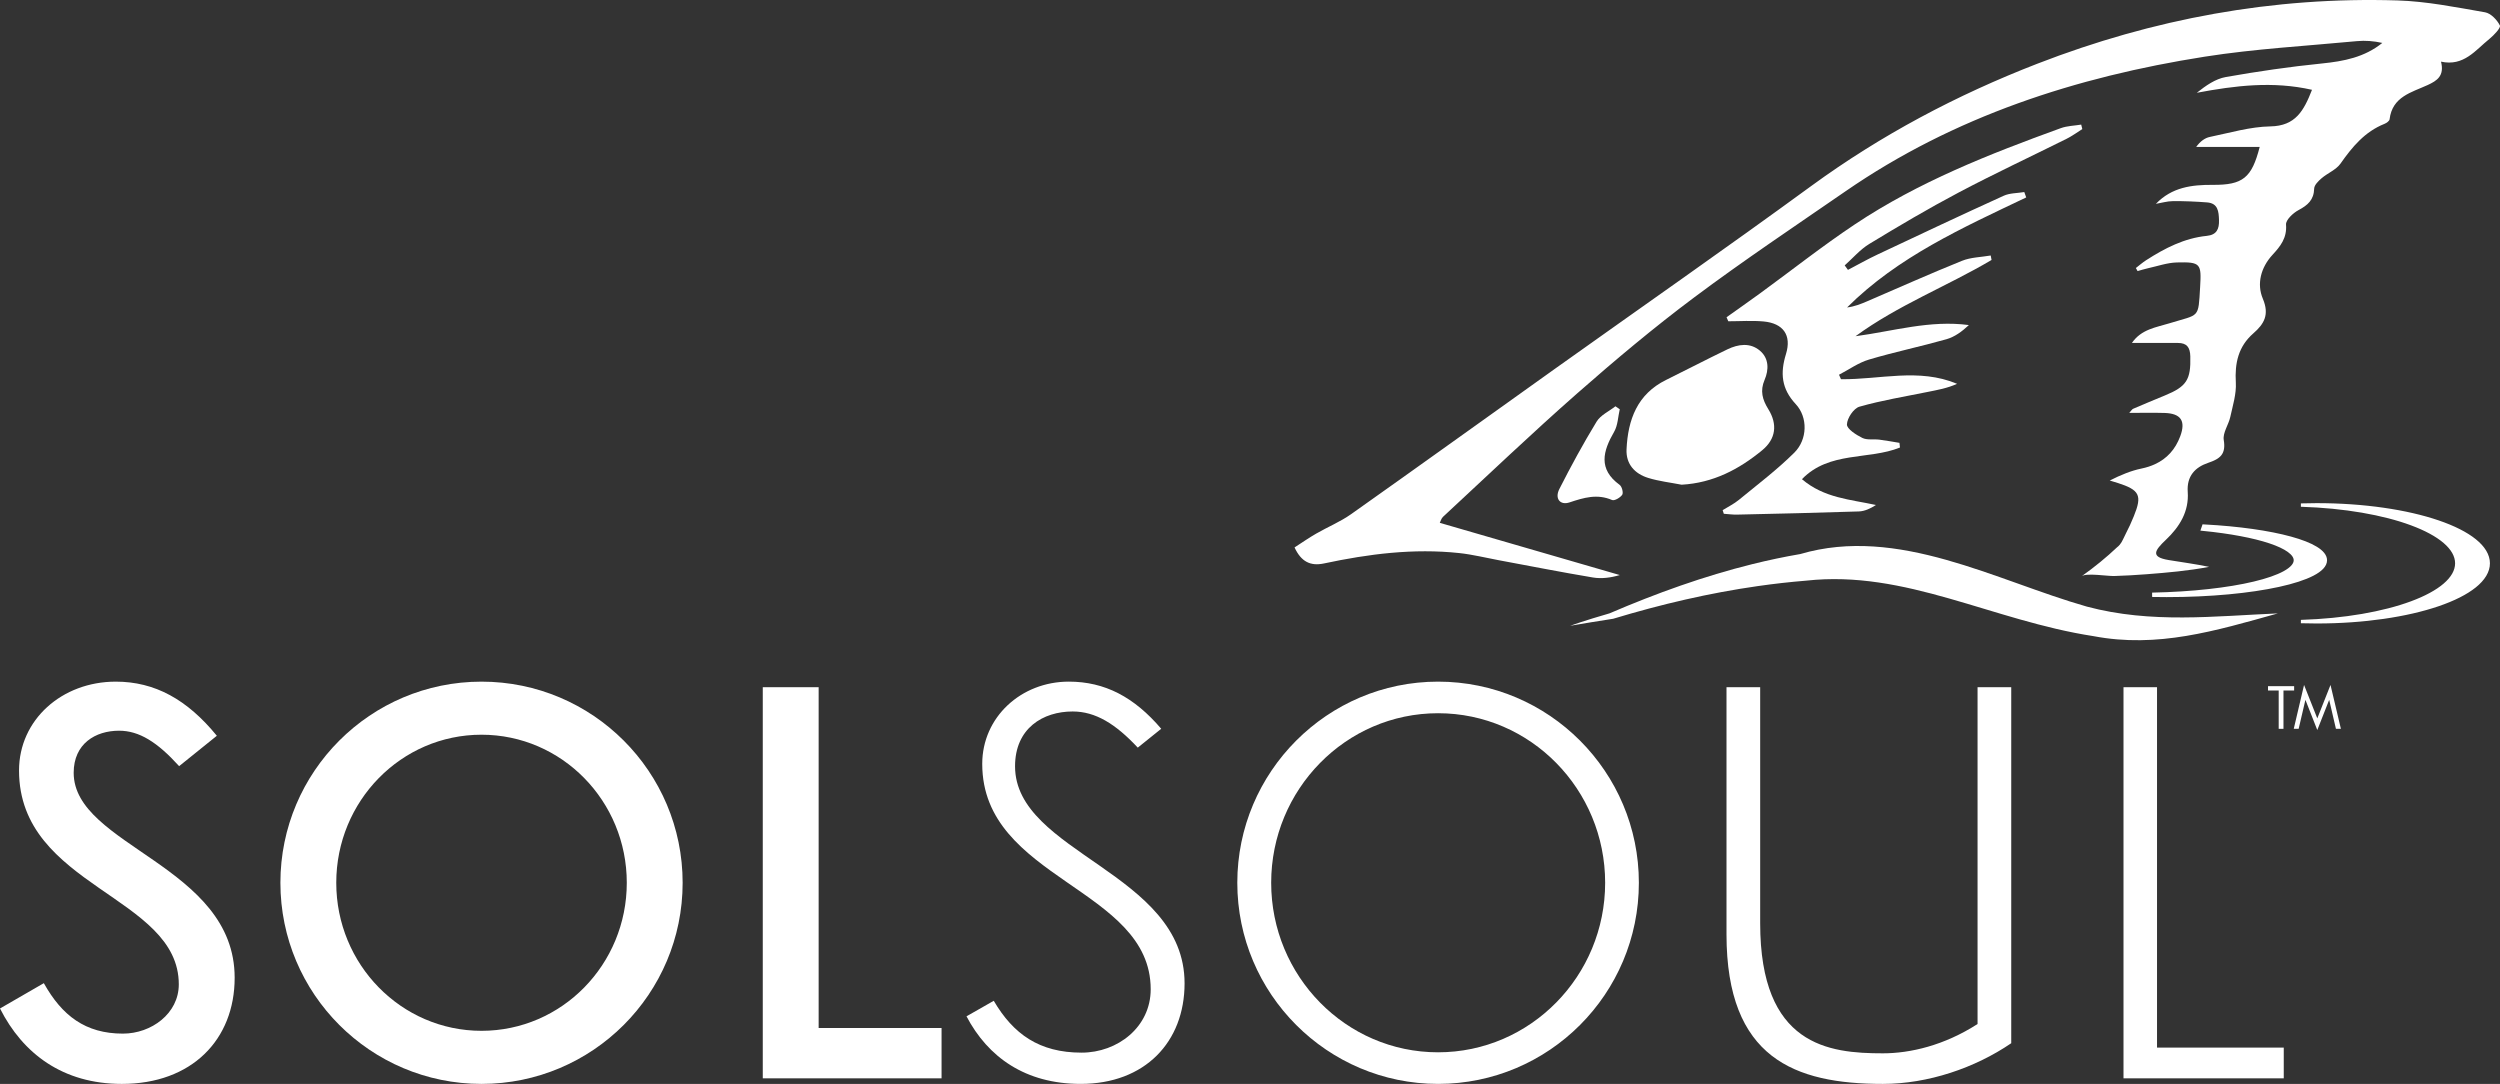 <?xml version="1.0" encoding="iso-8859-1"?>
<!-- Generator: Adobe Illustrator 16.0.0, SVG Export Plug-In . SVG Version: 6.00 Build 0)  -->
<!DOCTYPE svg PUBLIC "-//W3C//DTD SVG 1.1//EN" "http://www.w3.org/Graphics/SVG/1.1/DTD/svg11.dtd">
<svg version="1.1" id="Layer_1" xmlns="http://www.w3.org/2000/svg" xmlns:xlink="http://www.w3.org/1999/xlink" x="0px" y="0px"
	 width="252px" height="109.258px" viewBox="0 0 252 109.258" style="enable-background:new 0 0 252 109.258;" xml:space="preserve"
	>
<rect x="0" y="0" width="252" height="109.258" fill="#333333" stroke="none"/>
<g>
	<g>
		<path style="fill:#FFFFFF;" d="M158.27,63.079c0,0,1.434-0.522,3.967-1.252c4.756-2.043,9.559-3.763,14.389-4.96
			c1.609-0.399,3.223-0.741,4.838-1.018c9.873-2.899,19.719,2.687,28.902,5.3c6.479,1.727,12.85,0.954,19.242,0.682
			c-6.328,1.771-12.125,3.52-18.582,2.293c-10.207-1.567-18.965-6.7-28.965-5.594c-1.625,0.132-3.25,0.315-4.873,0.548
			c-4.875,0.695-9.742,1.829-14.576,3.292C161.069,62.614,159.616,62.845,158.27,63.079z"/>
		<path style="fill:none;" d="M213.395,55.169c0.098-0.073,0.191-0.158,0.273-0.26C213.581,54.995,213.489,55.083,213.395,55.169z"
			/>
		<path style="fill-rule:evenodd;clip-rule:evenodd;fill:#FFFFFF;" d="M174.211,32.384c1.186,0,2.379-0.087,3.553,0.019
			c1.982,0.18,2.85,1.381,2.262,3.284c-0.59,1.917-0.465,3.493,0.982,5.046c1.24,1.328,1.193,3.566-0.141,4.895
			c-1.73,1.719-3.695,3.204-5.586,4.758c-0.496,0.407-1.088,0.696-1.637,1.037c0.039,0.122,0.078,0.244,0.115,0.366
			c0.447,0.03,0.895,0.095,1.34,0.084c4.094-0.093,8.189-0.182,12.279-0.32c0.588-0.021,1.166-0.296,1.719-0.649
			c-2.588-0.565-5.221-0.693-7.461-2.601c2.76-2.853,6.725-1.914,9.881-3.193c-0.018-0.157-0.037-0.313-0.053-0.471
			c-0.678-0.109-1.354-0.238-2.033-0.323c-0.572-0.072-1.229,0.063-1.707-0.173c-0.627-0.31-1.564-0.907-1.553-1.36
			c0.016-0.63,0.68-1.625,1.258-1.789c2.256-0.642,4.584-1.022,6.889-1.49c0.99-0.2,1.986-0.373,2.955-0.816
			c-3.863-1.623-7.812-0.41-11.703-0.466c-0.066-0.149-0.133-0.299-0.199-0.449c1.004-0.521,1.955-1.213,3.02-1.529
			c2.578-0.768,5.221-1.316,7.811-2.051c0.824-0.233,1.562-0.772,2.26-1.427c-3.918-0.525-7.605,0.614-11.426,1.124
			c4.281-3.131,9.213-5.029,13.711-7.686c-0.027-0.15-0.057-0.301-0.084-0.451c-0.971,0.169-2.006,0.176-2.896,0.536
			c-3.213,1.296-6.379,2.714-9.562,4.082c-0.639,0.274-1.283,0.533-2.02,0.618c5.131-5.111,11.639-8.027,18.055-11.089
			c-0.064-0.181-0.127-0.361-0.193-0.542c-0.697,0.118-1.459,0.092-2.08,0.375c-4.25,1.931-8.471,3.919-12.689,5.909
			c-1.021,0.479-2.006,1.038-3.006,1.561c-0.109-0.151-0.219-0.302-0.328-0.452c0.822-0.731,1.559-1.606,2.486-2.168
			c2.963-1.799,5.953-3.568,9.02-5.188c3.576-1.89,7.248-3.604,10.871-5.41c0.551-0.275,1.051-0.646,1.574-0.973
			c-0.039-0.151-0.076-0.303-0.111-0.453c-0.688,0.114-1.41,0.124-2.055,0.357c-7.207,2.615-14.344,5.419-20.76,9.698
			c-3.281,2.188-6.385,4.641-9.572,6.966c-1.113,0.811-2.24,1.6-3.363,2.398C174.092,32.112,174.153,32.248,174.211,32.384z"/>
		<path style="fill-rule:evenodd;clip-rule:evenodd;fill:#FFFFFF;" d="M169.506,48.859c3.174-0.177,5.789-1.548,8.131-3.48
			c1.373-1.133,1.557-2.606,0.611-4.131c-0.6-0.969-0.852-1.848-0.375-2.963c0.436-1.017,0.445-2.161-0.473-2.937
			c-0.986-0.834-2.182-0.659-3.271-0.137c-2.076,0.998-4.115,2.066-6.18,3.082c-2.918,1.434-3.855,4.014-3.994,6.998
			c-0.07,1.48,0.82,2.463,2.18,2.882C167.225,48.51,168.379,48.639,169.506,48.859z"/>
		<path style="fill-rule:evenodd;clip-rule:evenodd;fill:#FFFFFF;" d="M162.836,40.953c-0.646,0.507-1.498,0.89-1.898,1.546
			c-1.346,2.208-2.586,4.489-3.758,6.798c-0.482,0.952,0.07,1.666,1.033,1.344c1.438-0.479,2.787-0.887,4.285-0.239
			c0.238,0.103,0.826-0.239,1.021-0.529c0.131-0.196-0.025-0.823-0.248-0.986c-2.201-1.608-1.699-3.406-0.559-5.378
			c0.369-0.645,0.383-1.499,0.559-2.257C163.125,41.151,162.981,41.052,162.836,40.953z"/>
		<path style="fill:#FFFFFF;" d="M251.989,2.57c-0.281-0.567-0.914-1.23-1.498-1.331c-2.928-0.507-5.875-1.104-8.83-1.196
			c-12.527-0.388-24.623,1.853-36.301,6.38c-8.123,3.149-15.748,7.186-22.807,12.34c-8.52,6.222-17.178,12.256-25.771,18.379
			c-6.865,4.893-13.707,9.818-20.592,14.686c-1.088,0.768-2.352,1.287-3.514,1.957c-0.736,0.422-1.434,0.91-2.186,1.395
			c0.662,1.44,1.605,1.906,2.973,1.614c4.498-0.959,9.029-1.538,13.633-1.045c1.332,0.143,2.646,0.472,3.969,0.718
			c3.166,0.587,6.326,1.213,9.5,1.743c0.879,0.148,1.807,0.023,2.711-0.245c-6.02-1.746-12.041-3.493-18.145-5.264
			c0.084-0.162,0.152-0.444,0.33-0.609c4.486-4.157,8.912-8.387,13.504-12.424c3.826-3.362,7.738-6.648,11.816-9.695
			c4.975-3.718,10.145-7.174,15.26-10.701c10.932-7.54,23.227-11.521,36.199-13.56c5.072-0.797,10.225-1.079,15.342-1.566
			c0.838-0.08,1.689-0.012,2.557,0.18c-1.803,1.451-3.877,1.848-6.084,2.071c-3.244,0.326-6.484,0.801-9.699,1.368
			c-1.045,0.186-2.004,0.861-2.918,1.587c3.863-0.724,7.65-1.195,11.611-0.3c-0.824,2.112-1.662,3.645-4.191,3.688
			c-2.037,0.034-4.072,0.645-6.098,1.061c-0.514,0.105-0.979,0.45-1.383,1.007c2.121,0,4.244,0,6.4,0
			c-0.801,3.127-1.693,3.846-4.744,3.826c-2.102-0.013-4.105,0.233-5.721,1.914c0.572-0.097,1.143-0.27,1.715-0.274
			c1.148-0.009,2.299,0.039,3.445,0.128c1.104,0.087,1.176,0.911,1.203,1.784c0.027,0.899-0.232,1.488-1.229,1.589
			c-2.268,0.228-4.229,1.243-6.107,2.448c-0.367,0.235-0.697,0.527-1.045,0.793c0.057,0.103,0.115,0.205,0.174,0.308
			c0.346-0.095,0.688-0.206,1.035-0.282c0.977-0.214,1.951-0.562,2.934-0.588c2.412-0.066,2.471,0.148,2.336,2.463
			c-0.191,3.254-0.033,2.723-3.1,3.672c-1.334,0.413-2.826,0.591-3.777,1.98c1.621,0,3.127,0.002,4.633,0
			c0.912-0.001,1.232,0.45,1.254,1.355c0.059,2.342-0.357,3.034-2.564,3.939c-1.068,0.439-2.137,0.885-3.197,1.341
			c-0.111,0.048-0.184,0.188-0.396,0.414c1.283,0,2.42-0.025,3.555,0.007c1.641,0.048,2.164,0.793,1.59,2.341
			c-0.498,1.343-1.352,2.268-2.539,2.819c-0.418,0.192-0.873,0.342-1.373,0.444c-0.527,0.108-1.045,0.271-1.553,0.465
			c-0.559,0.214-1.107,0.468-1.643,0.743c0.605,0.177,1.104,0.334,1.508,0.492c1.777,0.699,1.684,1.427,0.537,3.988
			c-0.217,0.484-0.482,0.945-0.697,1.429c-0.1,0.223-0.213,0.409-0.342,0.563c-0.082,0.102-0.176,0.187-0.273,0.26
			c-1.045,0.99-2.244,1.975-3.557,2.908c0.482-0.344,2.617,0.005,3.258-0.014c1.092-0.033,2.184-0.095,3.27-0.179
			c2.102-0.162,4.238-0.35,6.312-0.744c-1.35-0.282-2.723-0.464-4.082-0.688c-1.857-0.307-1.408-0.967-0.279-2.036
			c1.389-1.312,2.346-2.868,2.205-4.833c-0.113-1.609,0.764-2.491,2.053-2.926c1.221-0.412,1.814-0.871,1.578-2.308
			c-0.117-0.716,0.482-1.527,0.658-2.317c0.25-1.147,0.625-2.328,0.559-3.472c-0.115-1.961,0.248-3.63,1.764-4.956
			c1.084-0.949,1.643-1.871,0.957-3.498c-0.627-1.484-0.205-3.14,0.979-4.422c0.797-0.863,1.465-1.698,1.361-3.043
			c-0.039-0.466,0.707-1.17,1.258-1.462c0.93-0.495,1.547-1.025,1.578-2.169c0.01-0.357,0.426-0.765,0.748-1.042
			c0.613-0.525,1.467-0.851,1.908-1.479c1.184-1.688,2.451-3.215,4.43-4.004c0.207-0.084,0.496-0.287,0.516-0.463
			c0.275-2.288,2.217-2.704,3.846-3.454c0.93-0.428,1.703-0.921,1.336-2.354c2.307,0.503,3.469-1.158,4.887-2.297
			C251.389,3.552,252.1,2.798,251.989,2.57z"/>
		<path style="fill:#FFFFFF;stroke:#FFFFFF;stroke-width:0.438;stroke-miterlimit:10;" d="M231.424,56.475
			c0,1.821-6.365,3.317-14.486,3.479c0.482,0.01,0.969,0.015,1.463,0.015c8.807,0,15.947-1.564,15.947-3.494
			c0-1.645-5.186-3.023-12.168-3.395c-0.021,0.073-0.049,0.145-0.076,0.217C227.602,53.848,231.424,55.063,231.424,56.475z"/>
		<path style="fill:#FFFFFF;stroke:#FFFFFF;stroke-width:0.339;stroke-miterlimit:10;" d="M231.934,62.653
			c0.523,0.017,1.053,0.025,1.586,0.025c9.553,0,17.295-2.64,17.295-5.896c0-3.257-7.742-5.896-17.295-5.896
			c-0.533,0-1.062,0.009-1.586,0.026c8.809,0.272,15.709,2.796,15.709,5.87C247.643,59.856,240.743,62.38,231.934,62.653z"/>
	</g>
	<g>
		<path style="fill:#FFFFFF;" d="M4.418,99.103c1.83,3.272,4.188,5.086,7.973,5.086c2.869,0,5.632-2.025,5.632-4.963
			c0-8.958-16.104-9.785-16.104-21.559c0-5.122,4.329-8.958,9.75-8.958c3.942,0,7.197,1.796,10.189,5.456l-3.801,3.062
			c-2.2-2.429-4.03-3.572-6.054-3.572c-2.376,0-4.576,1.302-4.576,4.241c0,7.392,16.227,9.345,16.227,20.661
			c0,6.247-4.33,10.701-11.37,10.701c-5.947,0-9.979-3.046-12.284-7.604L4.418,99.103z"/>
		<path style="fill:#FFFFFF;" d="M48.537,109.258c-11.193,0-20.273-9.082-20.273-20.274c0-11.193,9.08-20.274,20.273-20.274
			c11.192,0,20.273,9.081,20.273,20.274C68.811,100.176,59.729,109.258,48.537,109.258z M33.895,88.983
			c0,8.236,6.547,14.923,14.643,14.923S63.18,97.22,63.18,88.983c0-8.237-6.547-14.924-14.643-14.924S33.895,80.746,33.895,88.983z"
			/>
		<path style="fill:#FFFFFF;" d="M82.52,103.625h12.389v5.068H76.888V69.272h5.632V103.625z"/>
		<path style="fill:#FFFFFF;" d="M114.688,75.361c-2.253-2.411-4.276-3.644-6.563-3.644c-2.975,0-5.808,1.673-5.808,5.527
			c0,8.746,17.088,10.699,17.088,21.875c0,5.913-3.994,10.138-10.471,10.138c-5.579,0-9.345-2.693-11.511-6.812l2.747-1.566
			c1.97,3.361,4.593,5.227,8.853,5.227c3.642,0,6.967-2.586,6.967-6.388c0-10.243-16.981-11.035-16.981-22.72
			c0-4.699,3.906-8.29,8.729-8.29c3.625,0,6.582,1.55,9.312,4.752L114.688,75.361z"/>
		<path style="fill:#FFFFFF;" d="M199.338,69.272h3.395v35.884c-3.66,2.499-8.395,4.102-12.936,4.102
			c-8.902,0-15.766-2.589-15.766-15.083V69.272h3.395v23.793c0,12.355,6.916,13.11,12.371,13.11c2.748,0,6.18-0.791,9.541-2.956
			V69.272z"/>
		<path style="fill:#FFFFFF;" d="M217.428,69.272v36.324h12.775v3.097h-16.154V69.272H217.428z"/>
		<path style="fill:#FFFFFF;" d="M165.198,88.983c0,11.192-9.062,20.274-20.24,20.274c-11.156,0-20.238-9.082-20.238-20.274
			c0-11.176,9.082-20.274,20.238-20.274C156.135,68.709,165.198,77.808,165.198,88.983z M128.135,88.983
			c0,9.397,7.514,17.089,16.822,17.089c9.311,0,16.842-7.691,16.842-17.089s-7.514-17.09-16.842-17.09
			C135.649,71.894,128.135,79.586,128.135,88.983z"/>
		<g>
			<path style="fill:#FFFFFF;" d="M230.174,69.603v3.863h-0.482v-3.863h-1.076v-0.438h2.633v0.438H230.174z"/>
			<path style="fill:#FFFFFF;" d="M233.583,73.589l-1.197-3.047l-0.682,2.924h-0.494l1.039-4.424l1.334,3.371l1.332-3.371
				l1.047,4.424h-0.5l-0.68-2.924L233.583,73.589z"/>
		</g>
	</g>
</g>
</svg>
